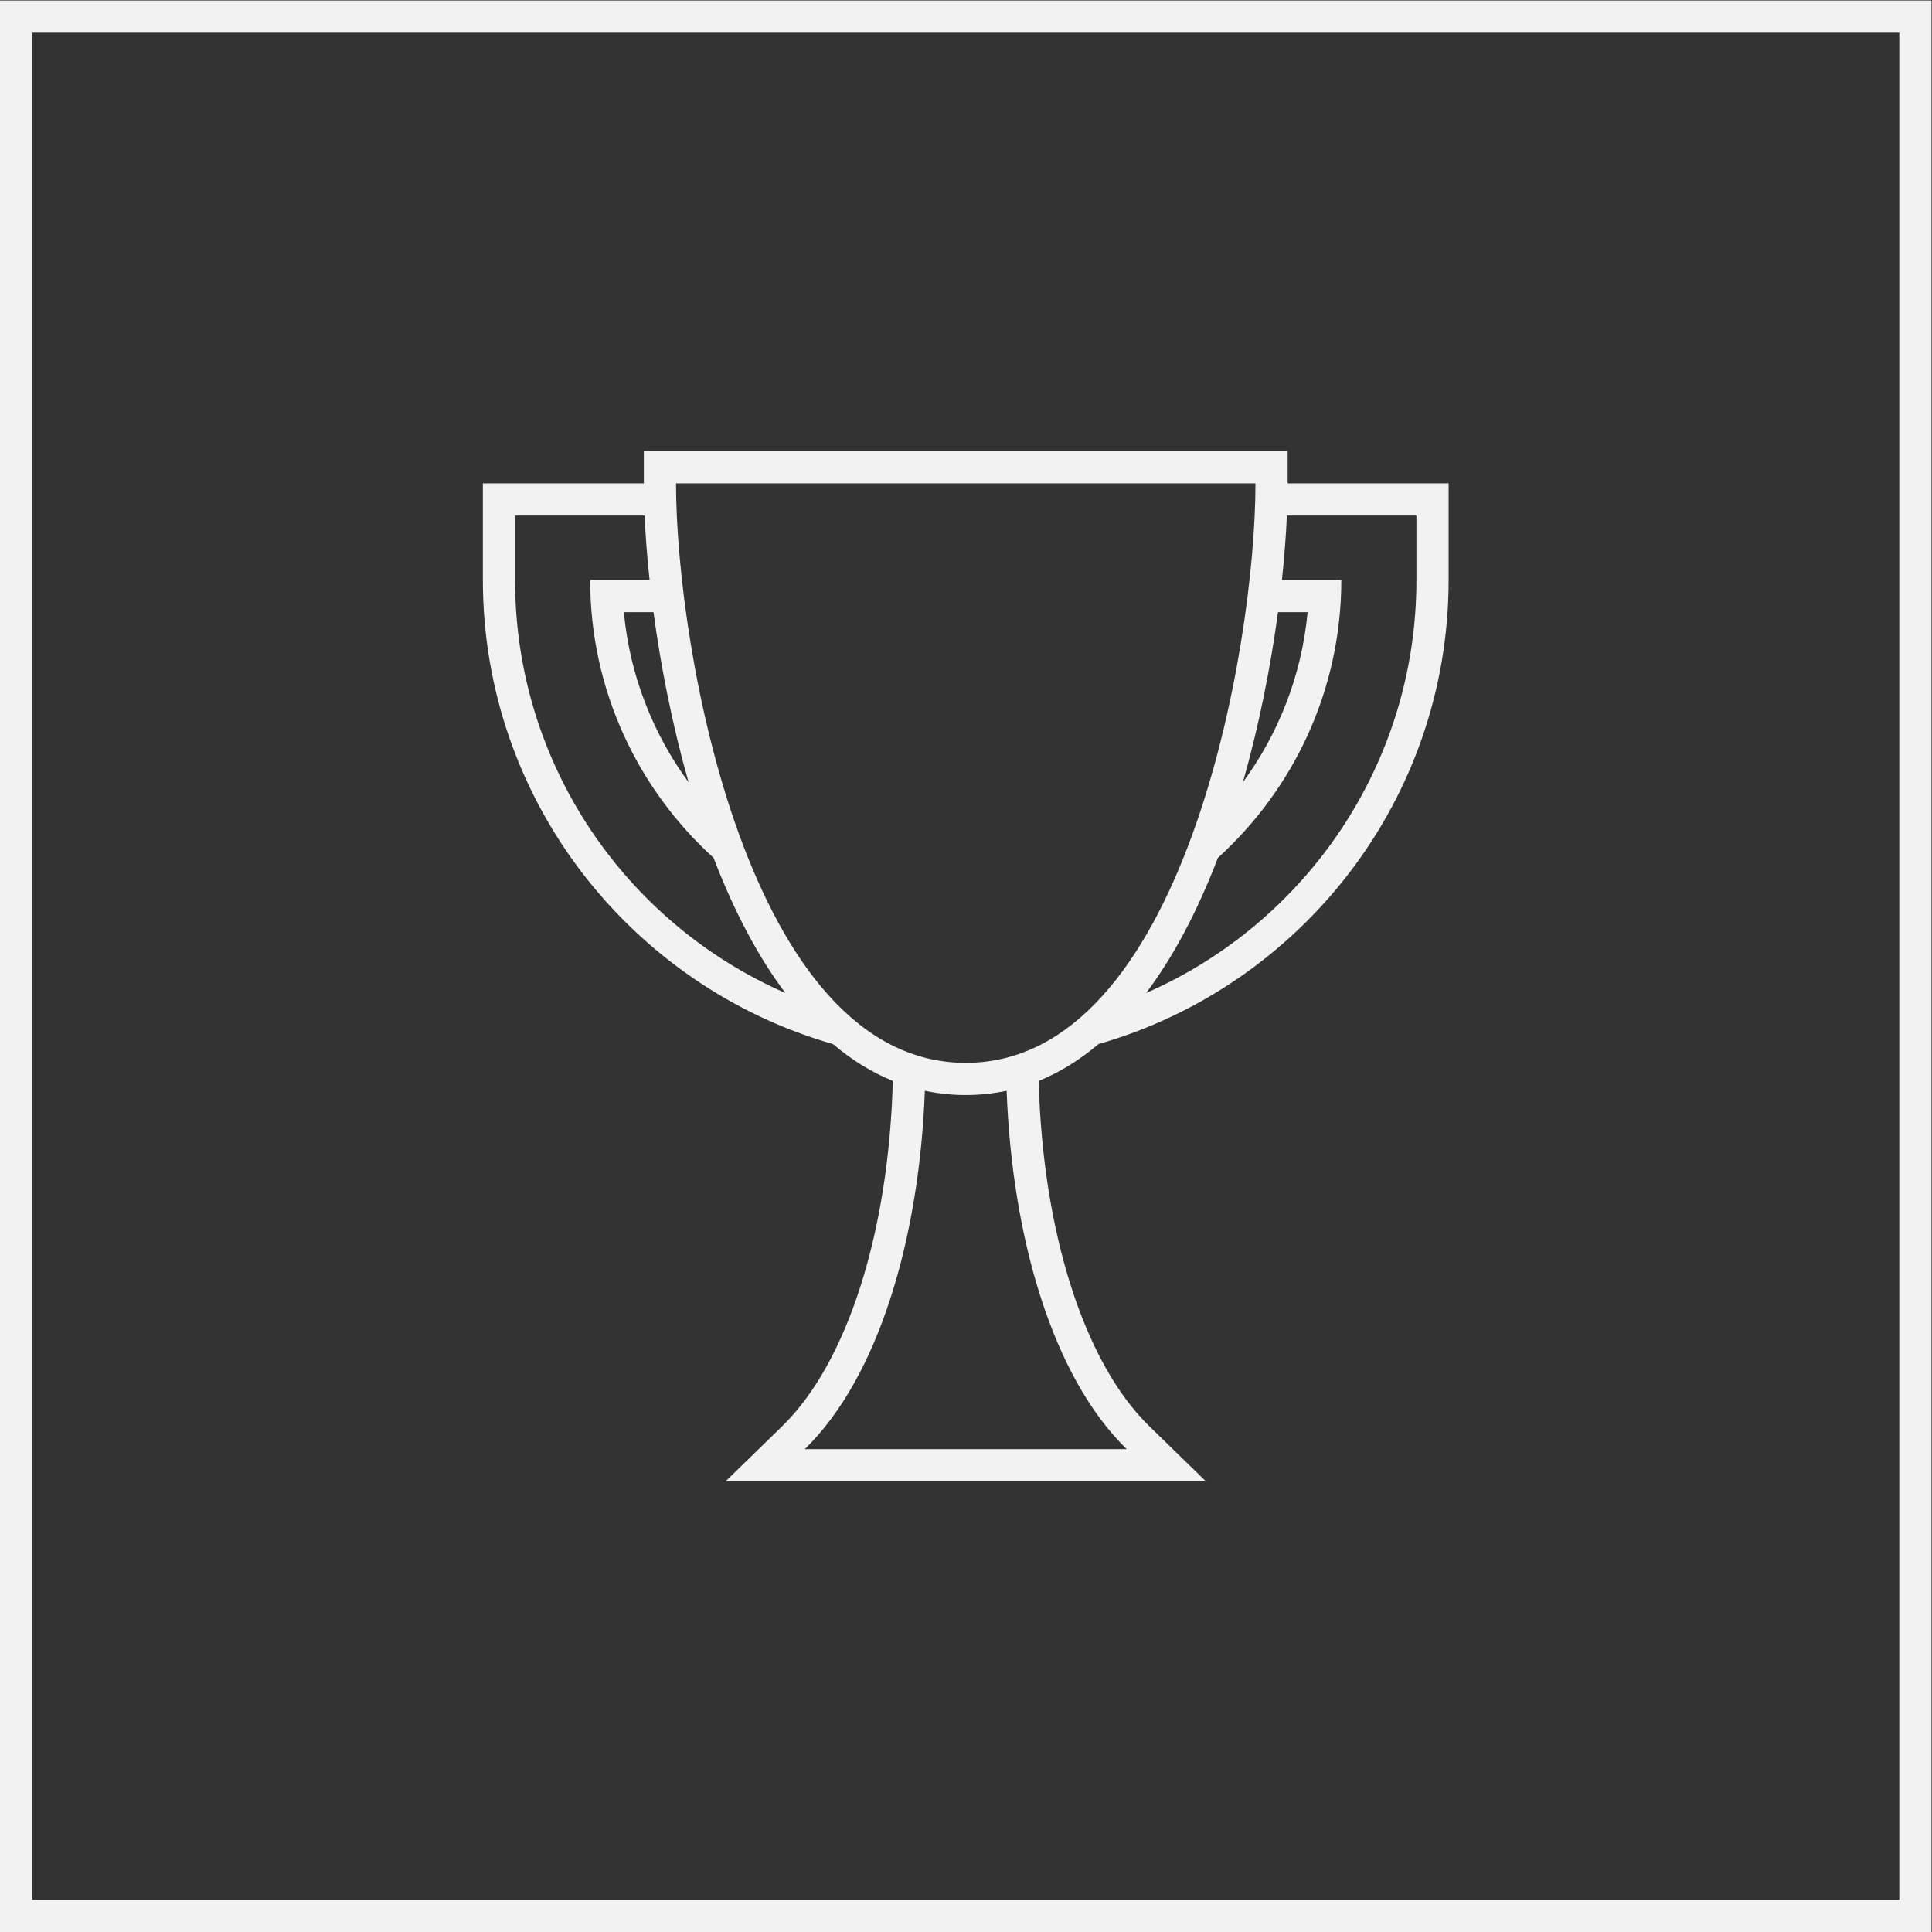 <?xml version="1.0" encoding="UTF-8" standalone="no"?>
<svg
   xmlns:dc="http://purl.org/dc/elements/1.1/"
   xmlns:cc="http://creativecommons.org/ns#"
   xmlns:rdf="http://www.w3.org/1999/02/22-rdf-syntax-ns#"
   xmlns:svg="http://www.w3.org/2000/svg"
   xmlns="http://www.w3.org/2000/svg"
   viewBox="0 0 320 320"
   height="320"
   width="320"
   xml:space="preserve"
   id="svg2"
   version="1.1"><rect x="0" y="0" width="320" height="320" fill="#333333" stroke="none"/><defs
     id="defs6"><clipPath
       id="clipPath20"
       clipPathUnits="userSpaceOnUse"><path
         id="path18"
         d="M 0,256 H 256 V 0 H 0 Z" /></clipPath></defs><g
     transform="matrix(1.333,0,0,-1.333,-10.667,330.667)"
     id="g10"><path
       id="path12"
       style="fill:#f2f2f2;fill-opacity:1;fill-rule:nonzero;stroke:none"
       d="M 244,12 H 12 v 232 h 232 z m 0,236 H 12 8 V 244 12 8 h 4 232 4 v 4 232 4 z" /><g
       id="g14"><g
         clip-path="url(#clipPath20)"
         id="g16"><g
           transform="translate(184,176)"
           id="g22"><path
             id="path24"
             style="fill:#f2f2f2;fill-opacity:1;fill-rule:nonzero;stroke:none"
             d="m 0,0 c 0,-22.957 -13.819,-42.677 -33.589,-51.32 3.36,4.466 6.352,10.069 8.92,16.791 9.407,8.543 15.336,20.851 15.336,34.529 h -7.381 c 0.305,2.838 0.51,5.528 0.619,8 L 0,8 Z m -17.2,-4 h 3.68 c -0.733,-7.856 -3.616,-15.092 -8.04,-21.133 2.016,7.08 3.454,14.399 4.36,21.133 M -56,-60 c -27,0 -36,51.429 -36,72 h 36 36 c 0,-20.571 -9,-72 -36,-72 m 20,-48 h -40 c 9.287,9.045 14.256,26.489 14.918,44.532 1.652,-0.351 3.346,-0.532 5.082,-0.532 1.735,0 3.43,0.181 5.082,0.532 C -50.256,-81.511 -45.287,-98.955 -36,-108 M -112,0 v 8 h 16.094 c 0.11,-2.472 0.315,-5.162 0.62,-8 h -7.381 c 0,-13.678 5.929,-25.986 15.335,-34.529 2.57,-6.722 5.561,-12.325 8.921,-16.791 C -98.181,-42.677 -112,-22.957 -112,0 m 21.56,-25.133 c -4.424,6.041 -7.307,13.277 -8.041,21.133 h 3.682 c 0.905,-6.734 2.343,-14.053 4.359,-21.133 M 0,12 h -16 v 4 h -4 -36 -36 -4 v -4 h -16 -4 V 8 0 c 0,-27.362 18.42,-50.481 43.504,-57.668 2.348,-1.984 4.827,-3.523 7.434,-4.576 -0.492,-18.75 -5.644,-35.017 -13.729,-42.891 L -85.84,-112 h 9.84 40 9.84 l -7.049,6.865 c -8.085,7.874 -13.236,24.141 -13.729,42.891 2.608,1.053 5.086,2.592 7.434,4.576 C -14.42,-50.481 4,-27.362 4,0 v 8 4 z" /></g></g></g></g></svg>